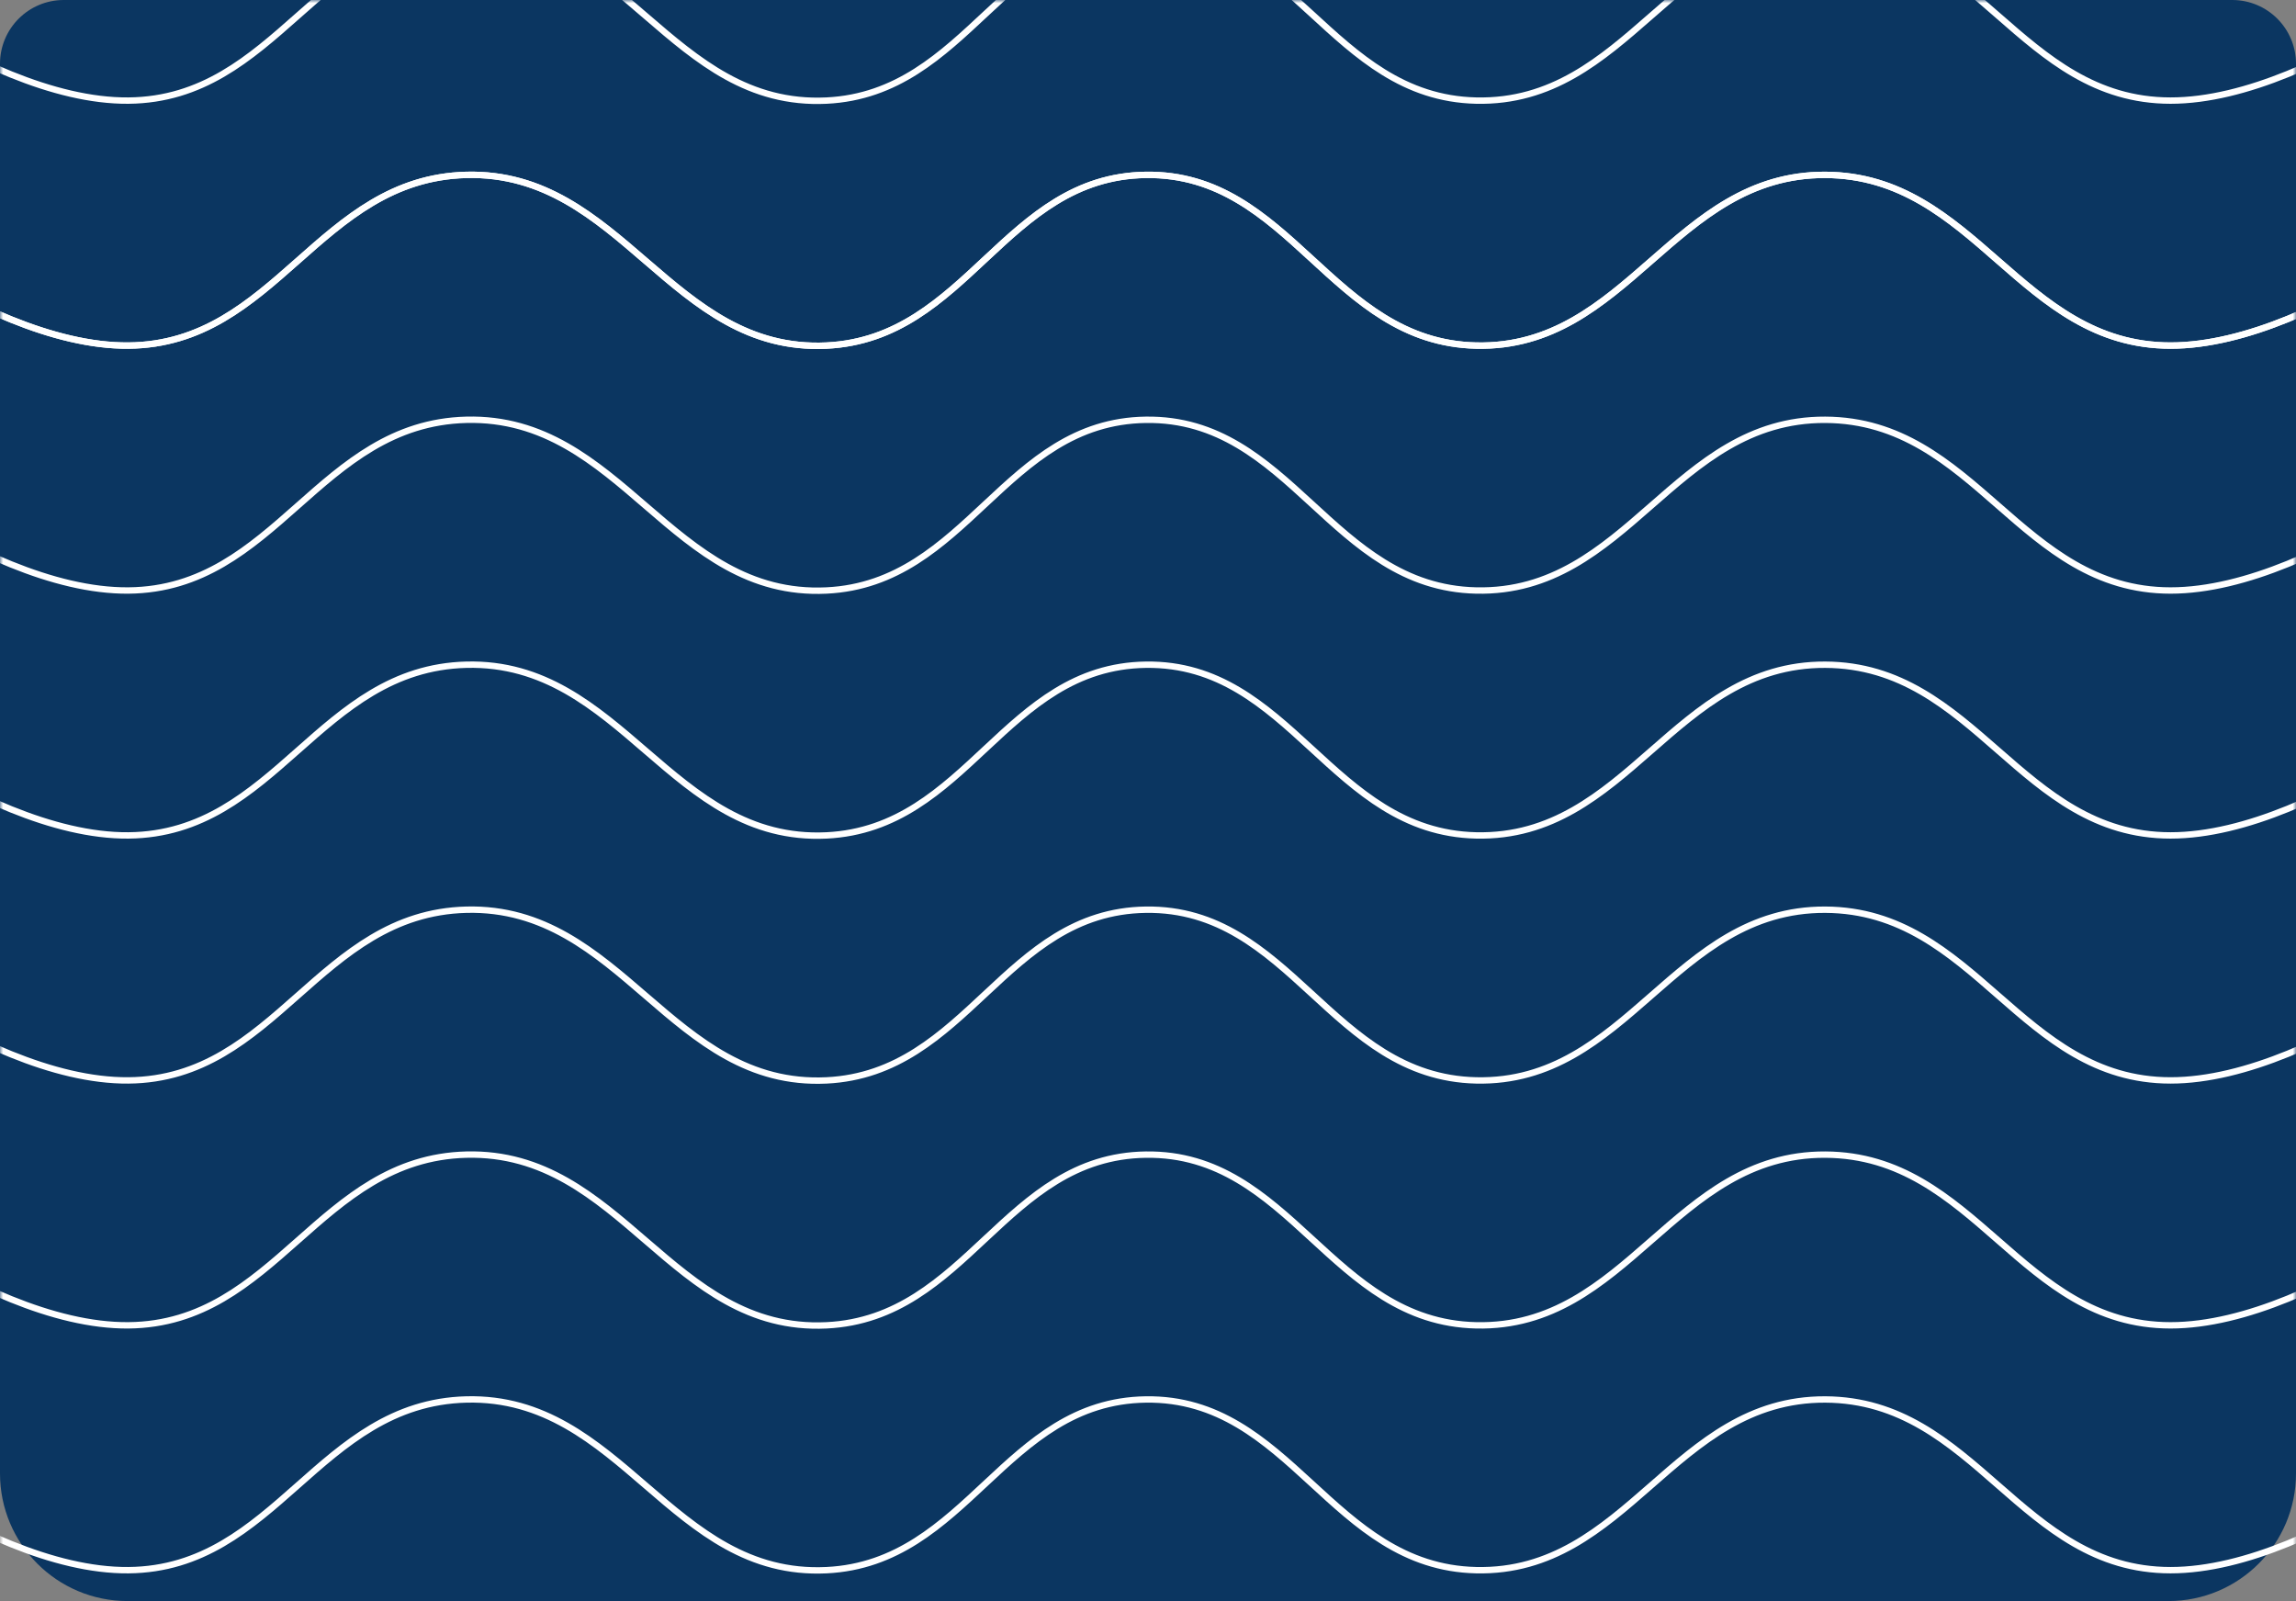 <svg width="360" height="251" viewBox="0 0 360 251" fill="none" xmlns="http://www.w3.org/2000/svg">
<rect x="0" y="0" width="360" height="251" fill="#808080" stroke="none"/>
<path d="M0 10C0 4.477 4.477 0 10 0H350C355.523 0 360 4.477 360 10V231C360 242.046 351.046 251 340 251H20C8.954 251 0 242.046 0 231V10Z" fill="#0B3661"/>
<mask id="mask0" mask-type="alpha" maskUnits="userSpaceOnUse" x="0" y="0" width="360" height="251">
<rect width="360" height="251" fill="#C4C4C4"/>
</mask>
<g mask="url(#mask0)">
<path d="M-34 -10.99C-34 -10.99 -3.447 15.976 20.141 15.771C43.322 15.57 49.943 -10.406 73.118 -10.99C97.517 -11.605 105.208 16.95 129.587 15.771C151.735 14.7 157.482 -10.677 179.653 -10.99C202.427 -11.312 208.693 15.272 231.465 15.771C255.252 16.293 262.396 -11.091 286.188 -10.99C309.776 -10.89 316.741 15.771 340.329 15.771C363.917 15.771 394.47 -10.99 394.47 -10.99" stroke="white"/>
<path d="M-34 104.209C-34 104.209 -3.447 131.176 20.141 130.97C43.322 130.769 49.943 104.793 73.118 104.209C97.517 103.595 105.208 132.149 129.587 130.97C151.735 129.9 157.482 104.522 179.653 104.209C202.427 103.888 208.693 130.471 231.465 130.97C255.252 131.493 262.396 104.109 286.188 104.209C309.776 104.309 316.741 130.97 340.329 130.97C363.917 130.97 394.47 104.209 394.47 104.209" stroke="white"/>
<path d="M-34 219.398C-34 219.398 -3.447 246.366 20.141 246.16C43.322 245.958 49.943 219.983 73.118 219.398C97.517 218.784 105.208 247.338 129.587 246.16C151.735 245.089 157.482 219.711 179.653 219.398C202.427 219.077 208.693 245.661 231.465 246.16C255.252 246.682 262.396 219.298 286.188 219.398C309.776 219.499 316.741 246.16 340.329 246.16C363.917 246.16 394.47 219.398 394.47 219.398" stroke="white"/>
<path d="M-34 27.416C-34 27.416 -3.447 54.382 20.141 54.177C43.322 53.976 49.943 28 73.118 27.416C97.517 26.801 105.208 55.356 129.587 54.177C151.735 53.107 157.482 27.729 179.653 27.416C202.427 27.095 208.693 53.678 231.465 54.177C255.252 54.699 262.396 27.315 286.188 27.416C309.776 27.516 316.741 54.177 340.329 54.177C363.917 54.177 394.47 27.416 394.47 27.416" stroke="white"/>
<path d="M-34 27.416C-34 27.416 -3.447 54.382 20.141 54.177C43.322 53.976 49.943 28 73.118 27.416C97.517 26.801 105.208 55.356 129.587 54.177C151.735 53.107 157.482 27.729 179.653 27.416C202.427 27.095 208.693 53.678 231.465 54.177C255.252 54.699 262.396 27.315 286.188 27.416C309.776 27.516 316.741 54.177 340.329 54.177C363.917 54.177 394.47 27.416 394.47 27.416" stroke="white"/>
<path d="M-34 142.616C-34 142.616 -3.447 169.582 20.141 169.378C43.322 169.176 49.943 143.2 73.118 142.616C97.517 142.001 105.208 170.556 129.587 169.378C151.735 168.306 157.482 142.929 179.653 142.616C202.427 142.294 208.693 168.878 231.465 169.378C255.252 169.899 262.396 142.515 286.188 142.616C309.776 142.716 316.741 169.378 340.329 169.378C363.917 169.378 394.47 142.616 394.47 142.616" stroke="white"/>
<path d="M-34 65.812C-34 65.812 -3.447 92.779 20.141 92.574C43.322 92.373 49.943 66.397 73.118 65.812C97.517 65.198 105.208 93.753 129.587 92.574C151.735 91.503 157.482 66.126 179.653 65.812C202.427 65.491 208.693 92.075 231.465 92.574C255.252 93.096 262.396 65.712 286.188 65.812C309.776 65.912 316.741 92.574 340.329 92.574C363.917 92.574 394.47 65.812 394.47 65.812" stroke="white"/>
<path d="M-34 181.013C-34 181.013 -3.447 207.979 20.141 207.774C43.322 207.573 49.943 181.597 73.118 181.013C97.517 180.397 105.208 208.953 129.587 207.774C151.735 206.702 157.482 181.326 179.653 181.013C202.427 180.69 208.693 207.275 231.465 207.774C255.252 208.295 262.396 180.912 286.188 181.013C309.776 181.113 316.741 207.774 340.329 207.774C363.917 207.774 394.47 181.013 394.47 181.013" stroke="white"/>
</g>
</svg>
